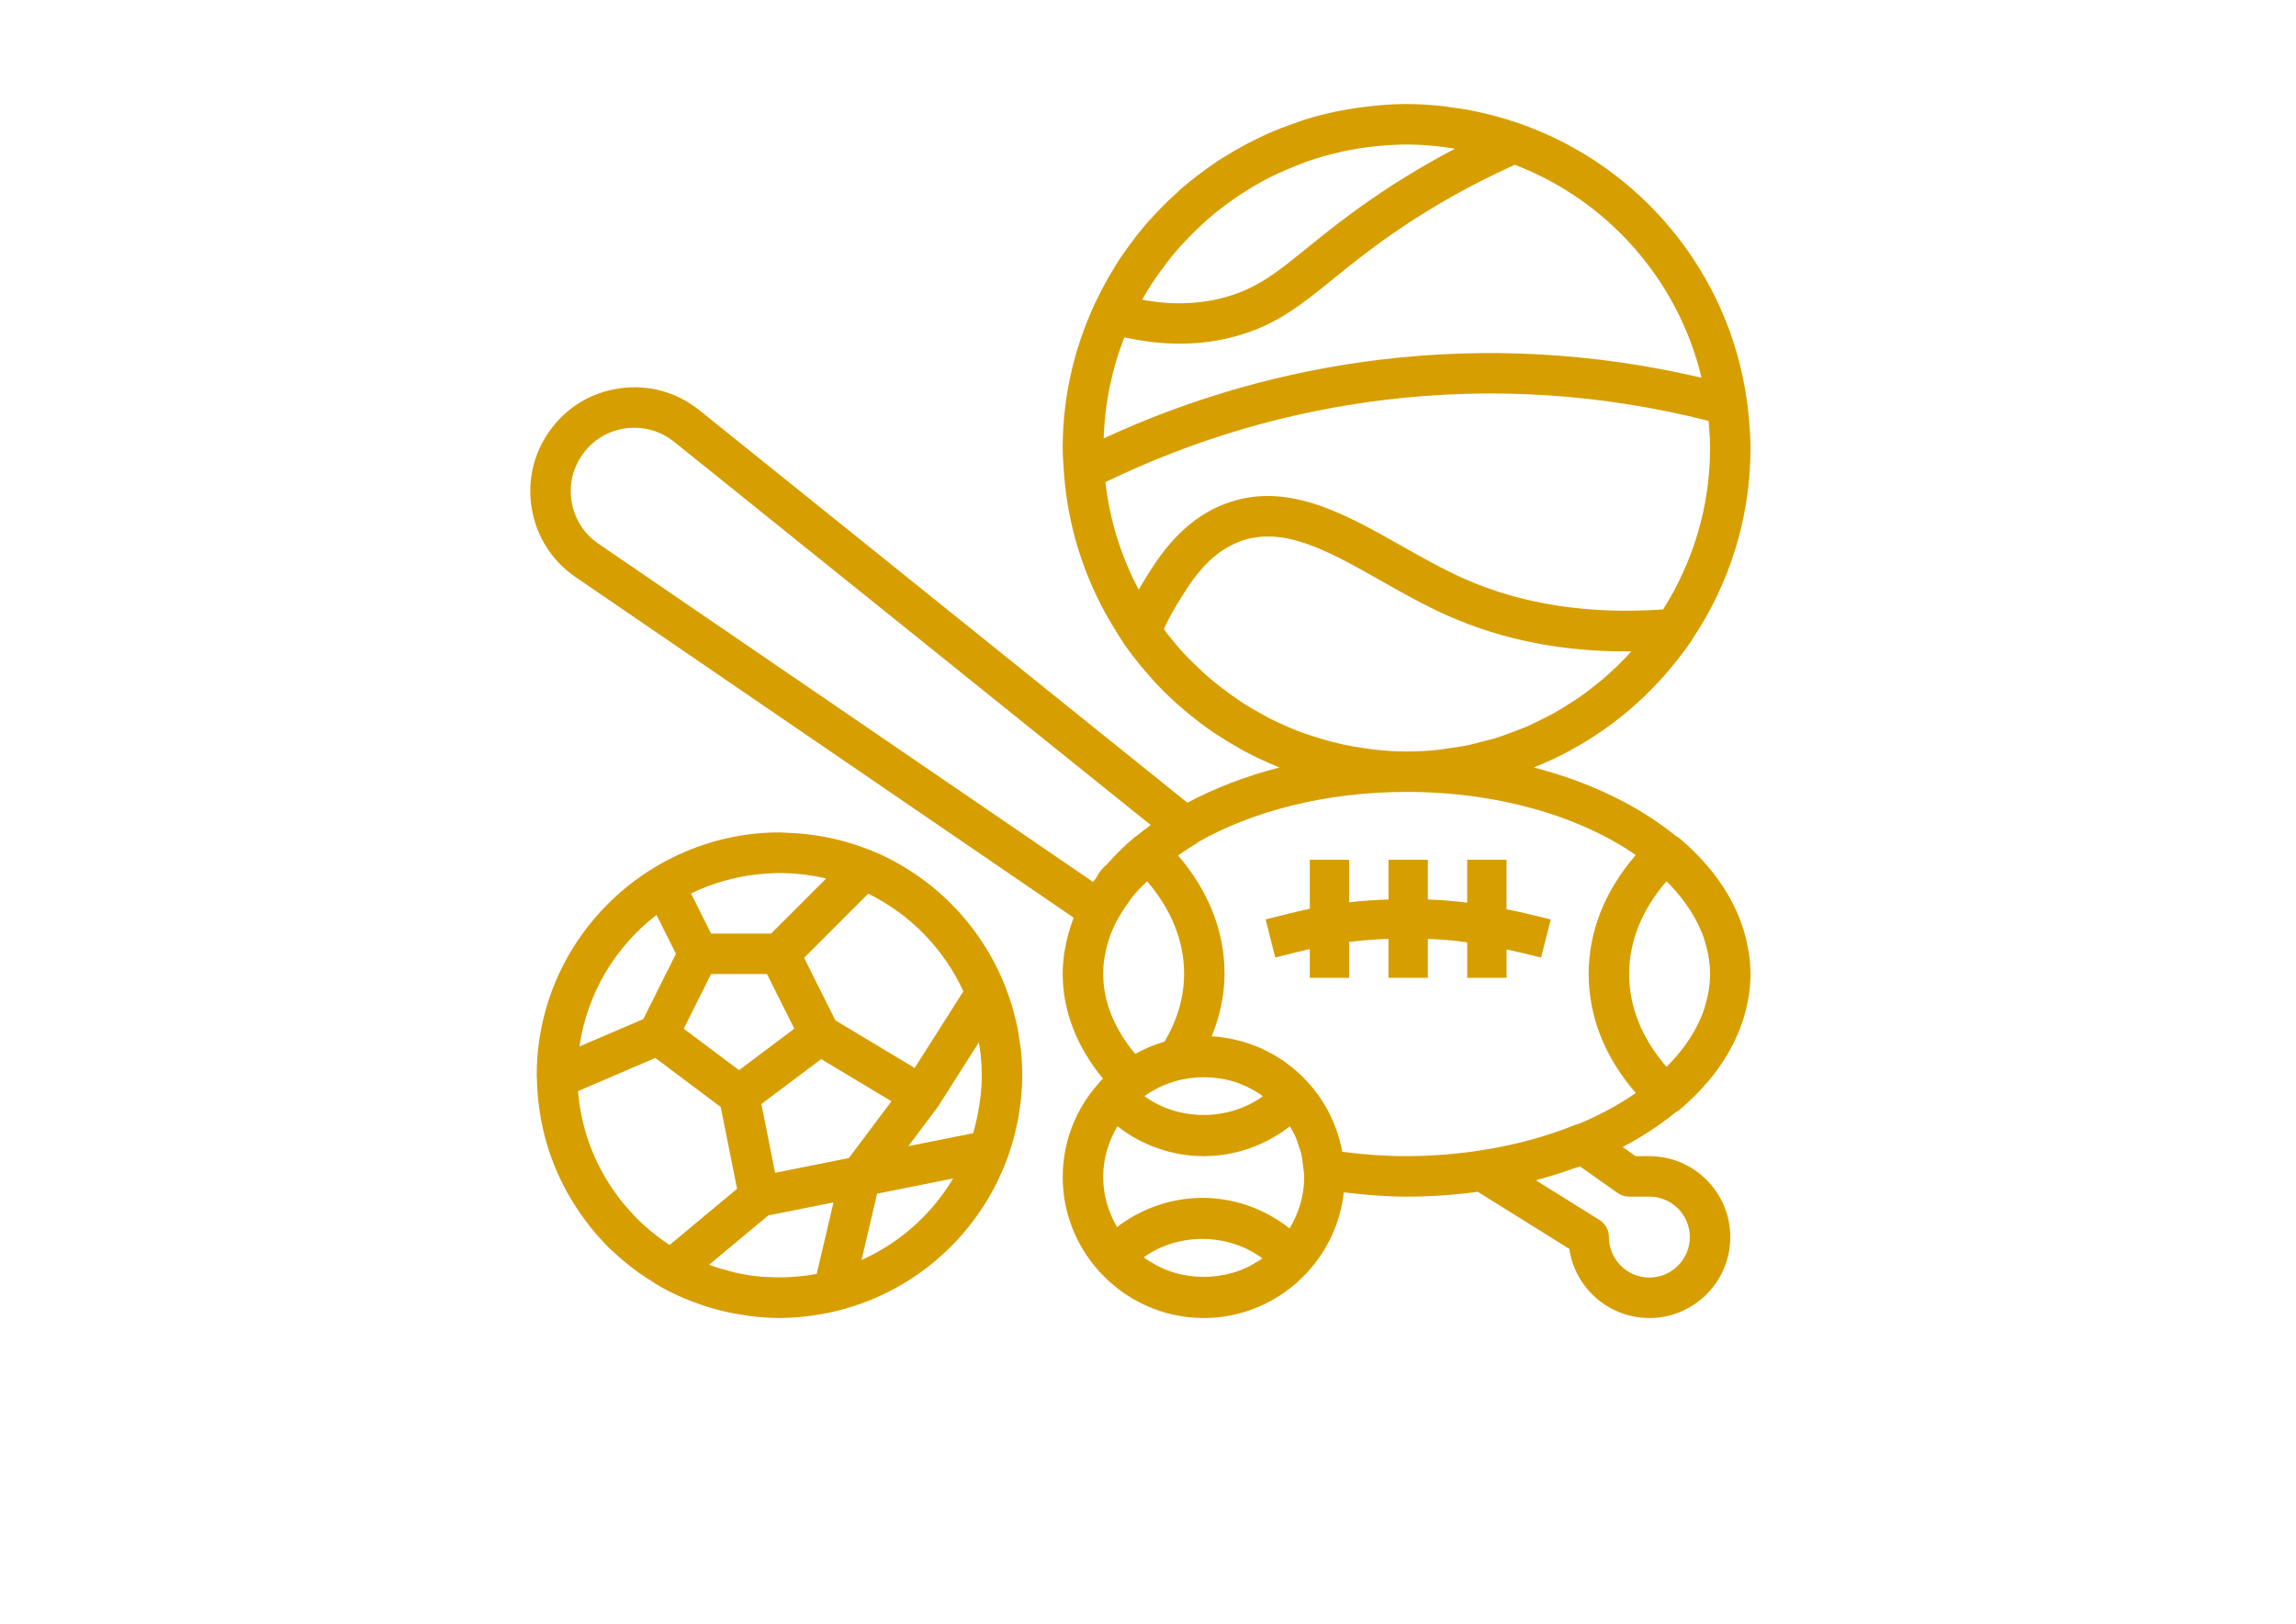 <?xml version="1.0" encoding="utf-8"?>
<!-- Generator: Adobe Illustrator 16.0.0, SVG Export Plug-In . SVG Version: 6.00 Build 0)  -->
<!DOCTYPE svg PUBLIC "-//W3C//DTD SVG 1.1//EN" "http://www.w3.org/Graphics/SVG/1.1/DTD/svg11.dtd">
<svg version="1.1" id="Layer_1" xmlns="http://www.w3.org/2000/svg" xmlns:xlink="http://www.w3.org/1999/xlink" x="0px" y="0px"
	 width="841.891px" height="595.281px" viewBox="0 0 841.891 595.281" enable-background="new 0 0 841.891 595.281"
	 xml:space="preserve">
<path fill="#D79E00" d="M196.875,395.55c0.058,3.672,0.376,7.271,0.858,10.814c0.075,0.55,0.163,1.082,0.252,1.631
	c0.549,3.501,1.275,6.929,2.219,10.284c0.036,0.124,0.059,0.252,0.097,0.384c2.092,7.292,5.096,14.175,8.864,20.568
	c0.236,0.41,0.488,0.811,0.742,1.217c1.722,2.81,3.575,5.521,5.587,8.113c0.268,0.352,0.519,0.715,0.793,1.062
	c2.256,2.827,4.659,5.52,7.241,8.05c0.394,0.386,0.823,0.733,1.224,1.112c2.151,2.033,4.401,3.946,6.736,5.767
	c0.803,0.621,1.617,1.229,2.44,1.822c2.015,1.455,4.095,2.805,6.23,4.088c0.104,0.069,0.186,0.164,0.298,0.23
	c0.304,0.177,0.608,0.354,0.92,0.533c0.386,0.252,0.769,0.497,1.171,0.726c0.022,0.015,0.044,0.027,0.066,0.044
	c0.015,0.008,0.029,0.008,0.051,0.023c0.082,0.044,0.164,0.074,0.247,0.118c3.301,1.826,6.757,3.397,10.295,4.798
	c0.326,0.127,0.651,0.237,0.977,0.365c2.851,1.09,5.764,2.024,8.74,2.817c0.696,0.186,1.401,0.372,2.106,0.541
	c2.664,0.639,5.378,1.15,8.131,1.542c0.778,0.113,1.55,0.272,2.335,0.357c3.39,0.395,6.826,0.646,10.327,0.646
	c3.552,0,7.039-0.267,10.488-0.675c0.261-0.027,0.526-0.088,0.793-0.12c3.412-0.435,6.757-1.082,10.036-1.89
	c0.096-0.024,0.193-0.029,0.28-0.054c0.053-0.016,0.091-0.044,0.135-0.052c28.668-7.238,51.792-28.363,61.82-55.826
	c0.022-0.069,0.073-0.121,0.096-0.188c0.06-0.171,0.104-0.349,0.163-0.52c0.727-2.048,1.389-4.124,1.967-6.237
	c0.163-0.594,0.313-1.188,0.46-1.78c0.468-1.861,0.903-3.74,1.252-5.645c0.217-1.157,0.365-2.321,0.535-3.486
	c0.2-1.432,0.437-2.842,0.57-4.295c0.26-2.753,0.416-5.497,0.416-8.249c0-2.899-0.156-5.784-0.437-8.662
	c-0.155-1.589-0.438-3.139-0.675-4.696c-0.185-1.216-0.321-2.438-0.556-3.647c-0.407-2.107-0.949-4.161-1.507-6.217
	c-0.17-0.623-0.298-1.262-0.481-1.884c-0.66-2.241-1.438-4.423-2.27-6.579c-0.147-0.379-0.245-0.77-0.394-1.15
	c-0.016-0.045-0.051-0.08-0.074-0.125c-8.918-22.275-26.542-40.138-48.691-49.307c-0.052-0.021-0.089-0.06-0.132-0.073
	c-0.349-0.142-0.721-0.23-1.069-0.365c-2.665-1.06-5.386-1.987-8.166-2.787c-0.608-0.172-1.226-0.313-1.833-0.477
	c-2.724-0.719-5.489-1.312-8.309-1.77c-0.43-0.068-0.86-0.136-1.291-0.2c-3.108-0.461-6.262-0.766-9.458-0.891
	c-0.098-0.01-0.193-0.017-0.298-0.017c-1.135-0.036-2.24-0.163-3.375-0.163c-13.135,0-25.584,2.937-36.822,8.071
	c-0.045,0.022-0.089,0.045-0.134,0.06c-2.945,1.351-5.792,2.864-8.553,4.518c-0.2,0.117-0.417,0.207-0.614,0.324
	c-0.068,0.037-0.105,0.112-0.175,0.148c-25.561,15.665-42.717,43.779-42.717,75.893c0,0.372,0.051,0.728,0.058,1.1
	c0,0.016-0.007,0.021-0.007,0.036C196.859,395.401,196.875,395.468,196.875,395.55z M253.91,327.326
	c1.682-0.808,3.383-1.558,5.119-2.232c0.237-0.088,0.474-0.17,0.711-0.26c7.315-2.752,15.029-4.294,22.788-4.659
	c0.668-0.026,1.336-0.087,2.003-0.102c1.307-0.03,2.612,0.021,3.919,0.064c1.105,0.036,2.208,0.082,3.3,0.173
	c1.143,0.089,2.275,0.215,3.413,0.354c1.222,0.156,2.431,0.343,3.634,0.557c1.054,0.187,2.106,0.372,3.151,0.608
	c0.335,0.074,0.653,0.178,0.987,0.252l-20.184,20.184h-22.016l-7.346-14.687C253.562,327.5,253.74,327.417,253.91,327.326z
	 M344.008,405.594l14.924-23.461c0.133,0.808,0.268,1.615,0.372,2.431c0.125,0.935,0.268,1.86,0.348,2.798
	c0.208,2.258,0.349,4.526,0.349,6.832c0,3.307-0.28,6.61-0.741,9.903c-0.075,0.541-0.164,1.082-0.252,1.623
	c-0.527,3.264-1.225,6.514-2.195,9.733l-23.744,4.746l10.616-14.139c0.021-0.023,0.021-0.06,0.036-0.082L344.008,405.594z
	 M299.469,467.036c-3.041,0.585-6.045,0.897-9.027,1.105c-0.814,0.053-1.64,0.105-2.462,0.125c-2.302,0.074-4.576,0.017-6.84-0.125
	c-0.823-0.053-1.661-0.046-2.484-0.125c-2.945-0.286-5.86-0.75-8.738-1.393c-0.49-0.104-0.957-0.255-1.438-0.372
	c-2.679-0.66-5.334-1.446-7.946-2.405c-0.17-0.059-0.333-0.124-0.502-0.185l21.667-18.055l23.923-4.784L299.469,467.036z
	 M311.258,424.56l-27.039,5.409l-3.783-18.923l-1.261-6.307l21.941-16.451l25.763,15.452L311.258,424.56z M270.987,392.338
	l-20.267-15.202l10.013-20.034h20.504l10.022,20.034L270.987,392.338z M240.29,387.863l23.976,17.984l6,29.982l-24.7,20.576
	c-0.154-0.098-0.318-0.186-0.467-0.281c-4.541-2.989-8.695-6.446-12.41-10.279c-0.355-0.365-0.683-0.758-1.023-1.128
	c-1.519-1.633-2.975-3.315-4.34-5.074c-0.318-0.409-0.622-0.83-0.935-1.256c-1.379-1.861-2.684-3.775-3.88-5.749
	c-0.186-0.294-0.363-0.591-0.542-0.896c-5.592-9.509-9.081-20.251-10.007-31.489c-0.007-0.08-0.007-0.155-0.014-0.235
	L240.29,387.863z M315.907,461.933l5.712-24.314l27.875-5.571C341.67,445.161,329.956,455.663,315.907,461.933z M353.242,363.439
	L335.38,391.54l-29.053-17.434l-11.485-22.957l23.515-23.514C333.725,335.176,346.098,347.846,353.242,363.439z M240.728,335.427
	l7.128,14.259l-11.965,23.924l-23.412,10.028C215.293,364.069,225.729,346.965,240.728,335.427z"/>
<path fill="#D79E00" d="M211.027,211.556L393.669,336.43c-0.533,1.349-0.939,2.723-1.371,4.094c-0.029,0.104-0.066,0.2-0.097,0.297
	c-0.735,2.389-1.314,4.798-1.714,7.249c-0.058,0.331-0.14,0.667-0.193,1.001c-0.377,2.61-0.622,5.236-0.622,7.9
	c0,0.028,0.008,0.053,0.008,0.081c0,0.017-0.008,0.027-0.008,0.052c0,13.449,5.096,26.564,14.739,38.334
	c-0.312,0.321-0.593,0.662-0.896,0.986c-0.142,0.155-0.305,0.281-0.446,0.437c-0.037,0.046-0.052,0.105-0.088,0.142
	c-8.243,9.168-13.31,21.243-13.31,34.508c0,13.123,4.956,25.086,13.042,34.213c0.038,0.044,0.044,0.104,0.088,0.147
	c0.17,0.19,0.363,0.349,0.535,0.541c0.919,1.003,1.877,1.965,2.871,2.895c0.318,0.297,0.644,0.593,0.972,0.882
	c1.021,0.915,2.091,1.771,3.188,2.595c0.313,0.233,0.615,0.472,0.929,0.7c1.17,0.846,2.388,1.631,3.625,2.372
	c0.259,0.155,0.52,0.325,0.787,0.476c1.341,0.769,2.73,1.475,4.141,2.129c0.186,0.079,0.363,0.183,0.549,0.268
	c1.505,0.676,3.047,1.268,4.628,1.796c0.11,0.037,0.223,0.089,0.335,0.124c1.607,0.526,3.247,0.973,4.925,1.338
	c0.086,0.021,0.184,0.053,0.271,0.074c1.603,0.341,3.236,0.603,4.883,0.786c0.165,0.023,0.325,0.06,0.488,0.074
	c1.789,0.187,3.599,0.289,5.436,0.289c9.258,0,17.938-2.477,25.468-6.766c0.028-0.015,0.052-0.027,0.079-0.044
	c1.468-0.839,2.894-1.752,4.273-2.729c0.186-0.133,0.365-0.273,0.549-0.408c1.212-0.882,2.382-1.81,3.51-2.789
	c0.27-0.229,0.521-0.475,0.777-0.713c1.037-0.942,2.032-1.914,2.991-2.931c0.118-0.126,0.261-0.236,0.377-0.37
	c0.037-0.045,0.051-0.104,0.088-0.148c7.218-7.895,12.047-17.997,13.263-29.19c7.753,0.941,15.476,1.58,23.035,1.58
	c8.946,0,17.661-0.622,26.079-1.78l33.572,20.925c2.091,14.332,14.465,25.36,29.361,25.36c16.361,0,29.671-13.309,29.671-29.669
	c0-16.364-13.31-29.673-29.671-29.673h-5.062l-4.738-3.358c7.201-3.777,13.71-8.064,19.479-12.761
	c0.335-0.2,0.697-0.319,1.012-0.577c9.374-7.826,16.259-16.519,20.681-25.756c0.032-0.074,0.065-0.155,0.103-0.23
	c1.081-2.282,2.002-4.604,2.772-6.956c0.148-0.452,0.295-0.904,0.438-1.363c0.606-2.05,1.098-4.11,1.468-6.194
	c0.111-0.593,0.244-1.173,0.332-1.765c0.365-2.572,0.603-5.172,0.603-7.796c0-2.625-0.237-5.221-0.609-7.804
	c-0.089-0.593-0.228-1.18-0.333-1.766c-0.372-2.084-0.854-4.145-1.47-6.192c-0.14-0.461-0.286-0.914-0.435-1.366
	c-0.766-2.353-1.693-4.676-2.775-6.96c-0.035-0.073-0.067-0.155-0.103-0.227c-4.422-9.234-11.304-17.93-20.681-25.756
	c-0.298-0.244-0.646-0.35-0.965-0.54c-13.582-11.077-31.483-19.798-52.068-25.125c0.498-0.192,0.979-0.415,1.47-0.616
	c0.563-0.229,1.119-0.468,1.682-0.704c18.248-7.849,34.54-19.976,47.428-35.606c0.019-0.021,0.03-0.037,0.054-0.059
	c2.547-3.094,4.999-6.276,7.269-9.634c0.099-0.142,0.136-0.297,0.217-0.446c13.449-20.057,21.32-44.15,21.32-70.062
	c0-3.095-0.193-6.35-0.498-9.763c-0.179-2.284-0.423-4.538-0.719-6.787c-0.016-0.097-0.016-0.17-0.027-0.259
	c-0.007-0.029-0.023-0.06-0.023-0.09c-6.376-47.317-39.031-86.306-82.812-101.847c-0.074-0.029-0.135-0.082-0.209-0.111
	c-0.184-0.068-0.379-0.104-0.565-0.171c-2.803-0.972-5.643-1.833-8.529-2.611c-0.898-0.244-1.796-0.468-2.691-0.698
	c-2.515-0.615-5.045-1.185-7.613-1.654c-1.69-0.312-3.384-0.535-5.075-0.778c-1.929-0.267-3.843-0.571-5.794-0.75
	c-3.843-0.363-7.692-0.585-11.547-0.585c-3.798,0-7.568,0.229-11.307,0.571c-1.254,0.109-2.501,0.266-3.747,0.415
	c-2.501,0.305-4.976,0.688-7.438,1.143c-1.373,0.252-2.752,0.468-4.11,0.757c-3.151,0.689-6.275,1.484-9.346,2.41
	c-1.885,0.564-3.718,1.231-5.564,1.878c-1.423,0.503-2.84,1.008-4.242,1.558c-1.986,0.778-3.962,1.588-5.896,2.47
	c-1.068,0.481-2.114,1.018-3.166,1.528c-3.856,1.862-7.59,3.902-11.202,6.142c-0.77,0.473-1.563,0.918-2.328,1.416
	c-1.854,1.201-3.643,2.47-5.432,3.768c-1.054,0.765-2.091,1.543-3.121,2.336c-1.685,1.299-3.353,2.611-4.971,3.991
	c-1.047,0.897-2.047,1.854-3.063,2.789c-2.607,2.388-5.11,4.873-7.514,7.469c-1.059,1.149-2.136,2.284-3.158,3.472
	c-1.291,1.498-2.524,3.042-3.74,4.605c-0.94,1.211-1.853,2.432-2.752,3.68c-1.186,1.647-2.374,3.287-3.487,4.985
	c-0.667,1.023-1.274,2.098-1.912,3.144c-2.174,3.547-4.163,7.196-5.98,10.956c-0.363,0.757-0.779,1.484-1.135,2.258
	c-0.022,0.051-0.016,0.118-0.038,0.169c-7.284,15.92-11.452,33.558-11.452,52.191c0,2.886,0.247,5.712,0.432,8.553
	c0,0.023-0.009,0.051-0.009,0.074c0,0.052,0.016,0.097,0.016,0.147c0.274,3.931,0.733,7.796,1.356,11.624
	c0.038,0.215,0.061,0.43,0.098,0.638c0.639,3.753,1.44,7.44,2.398,11.074c0.065,0.267,0.132,0.526,0.207,0.794
	c0.971,3.59,2.098,7.105,3.375,10.556c0.103,0.273,0.2,0.556,0.305,0.83c1.291,3.428,2.729,6.779,4.301,10.059
	c0.125,0.268,0.261,0.542,0.389,0.81c1.6,3.271,3.328,6.454,5.198,9.561c0.142,0.237,0.29,0.476,0.431,0.713
	c1.23,2.011,2.433,4.036,3.768,5.971c0.061,0.098,0.088,0.208,0.157,0.305c1.832,2.64,3.782,5.17,5.784,7.646
	c0.514,0.624,1.031,1.239,1.551,1.854c2.221,2.633,4.512,5.192,6.922,7.619c0.123,0.126,0.244,0.261,0.372,0.386
	c2.535,2.528,5.189,4.905,7.92,7.203c0.628,0.526,1.256,1.054,1.892,1.572c2.693,2.18,5.449,4.264,8.301,6.209
	c0.587,0.4,1.2,0.764,1.796,1.156c2.424,1.596,4.91,3.101,7.438,4.524c0.847,0.476,1.678,0.974,2.536,1.433
	c2.858,1.521,5.782,2.924,8.755,4.221c1.061,0.469,2.138,0.896,3.212,1.335c0.21,0.083,0.409,0.172,0.619,0.252l0,0
	c-12.314,3.181-23.724,7.536-33.774,12.929l-178.95-143.894c-8.256-6.64-18.596-9.503-29.078-8.056
	c-10.496,1.438-19.672,6.979-25.828,15.605c-6.001,8.405-8.315,18.634-6.513,28.807
	C196.828,196.915,202.511,205.727,211.027,211.556z M462.433,461.673c-0.695,0.49-1.446,0.882-2.172,1.313
	c-1.054,0.639-2.129,1.231-3.243,1.767c-1.172,0.532-2.365,1.017-3.591,1.424c-0.533,0.187-1.082,0.342-1.624,0.503
	c-7.033,1.991-14.665,1.924-21.69-0.252c-0.237-0.074-0.481-0.139-0.714-0.223c-1.438-0.481-2.84-1.082-4.212-1.743
	c-0.786-0.386-1.552-0.811-2.308-1.255c-0.993-0.569-1.986-1.15-2.929-1.823c-0.186-0.133-0.342-0.298-0.528-0.438
	c12.514-9.079,30.882-8.99,43.448,0.372C462.707,461.427,462.589,461.567,462.433,461.673z M440.899,439.161
	c-11.354,0-22.351,3.857-31.311,10.702c-3.145-5.422-5.081-11.638-5.081-18.352c0-6.816,1.986-13.121,5.221-18.603
	c9.013,7.011,20.134,10.956,31.636,10.956c11.488,0,22.598-3.94,31.6-10.927c0.179,0.305,0.379,0.602,0.551,0.919
	c0.431,0.776,0.898,1.526,1.272,2.346c0.609,1.325,1.07,2.736,1.521,4.145c0.268,0.822,0.565,1.638,0.77,2.485
	c0.356,1.467,0.55,2.991,0.722,4.517c0.155,1.387,0.421,2.736,0.421,4.161c0,6.914-2.033,13.323-5.361,18.858
	C463.796,443.202,452.559,439.161,440.899,439.161z M419.92,401.662c1.507-1.084,3.11-1.972,4.727-2.811
	c0.208-0.111,0.408-0.228,0.623-0.342c1.166-0.548,2.359-1.017,3.573-1.438c0.579-0.217,1.168-0.408,1.761-0.594
	c7.127-2.084,14.873-2.068,21.972,0.104c0.146,0.045,0.296,0.09,0.438,0.133c1.435,0.46,2.833,1.062,4.205,1.699
	c0.468,0.223,0.917,0.468,1.38,0.715c0.355,0.19,0.719,0.374,1.067,0.575c0.86,0.483,1.707,0.988,2.521,1.544
	c0.286,0.2,0.556,0.444,0.837,0.661c-12.544,9.154-30.85,9.147-43.381-0.028C419.742,401.817,419.825,401.729,419.92,401.662z
	 M426.998,381.88c-0.061,0.017-0.111,0.043-0.172,0.059c-1.335,0.396-2.633,0.854-3.916,1.352c-0.357,0.132-0.72,0.244-1.068,0.393
	c-0.468,0.193-0.929,0.4-1.387,0.602c-0.009,0-0.016,0.008-0.023,0.008c-1.425,0.639-2.825,1.32-4.185,2.078
	c-7.689-9.192-11.718-19.234-11.739-29.339c0-2.102,0.199-4.176,0.526-6.231c0.088-0.542,0.207-1.06,0.318-1.588
	c0.29-1.461,0.661-2.905,1.105-4.339c0.225-0.714,0.447-1.433,0.705-2.123c0.416-1.125,0.931-2.23,1.433-3.339
	c0.274-0.576,0.512-1.185,0.802-1.751c0.075-0.121,0.198-0.191,0.265-0.319c1.188-2.256,2.666-4.553,4.512-7.032
	c0.087-0.126,0.118-0.272,0.185-0.408c0.714-0.934,1.447-1.815,2.197-2.684c0.704-0.831,1.564-1.697,2.425-2.581c0,0,0,0,0.008,0
	l0.059-0.06c0.498-0.519,1.046-0.973,1.56-1.484c8.895,10.319,13.574,21.911,13.574,33.878
	C434.179,365.498,431.76,373.867,426.998,381.88z M492.178,422.254c-0.26-1.438-0.593-2.844-0.972-4.236
	c-0.025-0.111-0.059-0.229-0.089-0.341c-0.362-1.301-0.776-2.573-1.237-3.829c-0.081-0.225-0.155-0.444-0.244-0.659
	c-0.453-1.194-0.949-2.358-1.484-3.509c-0.118-0.255-0.244-0.505-0.364-0.757c-0.547-1.12-1.119-2.22-1.742-3.295
	c-0.14-0.238-0.282-0.47-0.422-0.706c-0.653-1.083-1.318-2.144-2.047-3.167c-0.106-0.141-0.216-0.273-0.313-0.422
	c-1.089-1.515-2.261-2.953-3.508-4.342c-0.037-0.043-0.054-0.104-0.091-0.142c-0.14-0.155-0.305-0.289-0.444-0.435
	c-0.949-1.023-1.928-1.998-2.959-2.939c-0.281-0.259-0.558-0.511-0.847-0.765c-1.081-0.957-2.209-1.854-3.372-2.716
	c-0.212-0.154-0.417-0.323-0.624-0.474c-0.172-0.125-0.342-0.252-0.514-0.37c-0.83-0.586-1.698-1.12-2.565-1.656
	c-0.475-0.298-0.949-0.595-1.44-0.875c-0.807-0.46-1.637-0.888-2.477-1.313c-0.594-0.298-1.177-0.588-1.789-0.862
	c-0.109-0.052-0.223-0.11-0.34-0.162c-0.007,0-0.016-0.01-0.021-0.01c-0.677-0.297-1.365-0.571-2.059-0.845
	c-0.695-0.272-1.394-0.525-2.107-0.771c-0.77-0.269-1.542-0.525-2.328-0.749c-0.816-0.237-1.647-0.438-2.478-0.639
	c-0.712-0.172-1.424-0.349-2.149-0.489c-1.002-0.192-2.019-0.325-3.045-0.468c-0.437-0.061-0.867-0.156-1.307-0.2
	c-0.014,0-0.025-0.009-0.044-0.009c-0.14-0.015-0.289-0.022-0.431-0.036c-0.672-0.066-1.356-0.082-2.03-0.119
	c3.025-7.457,4.715-15.125,4.715-22.989c0-15.534-5.881-30.354-17.029-43.335c0.556-0.377,1.047-0.742,1.631-1.138
	c1.535-1.02,3.072-2.038,4.71-2.995c0.394-0.229,0.726-0.526,1.07-0.814c19.952-11.336,46.797-18.346,76.38-18.346
	c33.55,0,63.614,8.997,84.029,23.136c-11.304,13.041-17.268,27.976-17.268,43.624c0,15.654,5.964,30.587,17.268,43.624
	c-6.208,4.304-13.271,8.138-21.104,11.382c-0.363,0.088-0.732,0.147-1.091,0.287c-10.726,4.372-22.586,7.545-35.256,9.445
	c-0.044,0.008-0.081,0.028-0.126,0.035c-8.501,1.255-17.321,1.989-26.451,1.989C508.046,423.865,500.138,423.323,492.178,422.254z
	 M503.804,274.802c-1.212-0.133-2.389-0.342-3.587-0.51c-0.007,0-0.007,0-0.014,0c-2.745-0.395-5.476-0.869-8.167-1.456
	c-1.193-0.258-2.372-0.549-3.55-0.853c-0.244-0.06-0.49-0.125-0.734-0.192c-2.44-0.639-4.85-1.38-7.241-2.182
	c-0.912-0.305-1.821-0.594-2.729-0.927c-0.593-0.216-1.193-0.423-1.781-0.652c-2.661-1.023-5.267-2.166-7.83-3.389
	c-0.104-0.052-0.216-0.091-0.32-0.142c-0.749-0.356-1.501-0.705-2.24-1.075c-1.247-0.639-2.442-1.357-3.656-2.041
	c-1.72-0.956-3.442-1.906-5.11-2.952c-1.868-1.18-3.68-2.448-5.476-3.73c-1.185-0.846-2.352-1.707-3.508-2.604
	c-1.891-1.469-3.761-2.965-5.557-4.553c-0.81-0.713-1.58-1.484-2.363-2.225c-1.813-1.698-3.622-3.397-5.313-5.207
	c-0.03-0.039-0.061-0.068-0.098-0.104c-2.203-2.367-4.302-4.832-6.297-7.374c-0.037-0.045-0.081-0.088-0.119-0.134
	c-0.474-0.607-0.881-1.276-1.351-1.899c1.223-2.67,2.589-5.281,4.089-7.782c5.25-8.812,11.793-19.768,23.646-24.256
	c15.852-6.023,32.558,3.411,51.872,14.347c7.886,4.466,16.048,9.079,24.659,12.891c20.013,8.859,42.466,13.272,67.104,12.998
	c-0.803,0.883-1.582,1.788-2.412,2.648c-0.929,0.956-1.868,1.891-2.819,2.819c-1.698,1.639-3.434,3.226-5.233,4.754
	c-1.02,0.862-2.062,1.691-3.108,2.514c-1.81,1.432-3.646,2.833-5.547,4.154c-1.2,0.832-2.434,1.595-3.666,2.375
	c-1.83,1.171-3.671,2.33-5.58,3.397c-1.479,0.823-3.01,1.557-4.531,2.313c-1.742,0.869-3.478,1.764-5.275,2.545
	c-1.868,0.809-3.791,1.491-5.706,2.196c-1.551,0.579-3.077,1.201-4.666,1.714c-2.3,0.734-4.647,1.306-7.001,1.885
	c-1.301,0.326-2.568,0.725-3.88,1.001c-2.745,0.578-5.54,0.964-8.346,1.336c-0.993,0.134-1.966,0.348-2.975,0.451
	c-3.827,0.394-7.699,0.607-11.607,0.607C511.747,275.507,507.756,275.233,503.804,274.802z M624.195,342.304
	c0.4,1.021,0.719,2.093,1.047,3.159c0.318,1.08,0.603,2.164,0.83,3.261c0.165,0.766,0.34,1.521,0.461,2.308
	c0.305,2.005,0.512,4.021,0.512,6.069c0,2.049-0.207,4.064-0.512,6.069c-0.121,0.785-0.296,1.544-0.461,2.308
	c-0.228,1.098-0.514,2.179-0.83,3.262c-0.326,1.066-0.646,2.139-1.047,3.16c-0.096,0.253-0.224,0.489-0.321,0.74
	c-3.026,7.345-7.839,13.563-12.795,18.495c-8.99-10.355-13.708-22.008-13.708-34.035c0-12.024,4.718-23.678,13.708-34.023
	c4.956,4.925,9.769,11.142,12.795,18.491C623.971,341.815,624.099,342.058,624.195,342.304z M579.383,427.632l13.701,9.702
	c1.256,0.89,2.751,1.365,4.289,1.365h7.418c8.18,0,14.835,6.653,14.835,14.835c0,8.18-6.655,14.837-14.835,14.837
	c-8.184,0-14.838-6.657-14.838-14.837c0-2.559-1.316-4.94-3.494-6.296l-23.278-14.513c0.313-0.079,0.593-0.2,0.897-0.28
	c4.436-1.194,8.725-2.559,12.886-4.058C577.75,428.114,578.602,427.922,579.383,427.632z M609.824,223.427
	c-27.112,1.899-51.612-1.817-72.791-11.195c-7.952-3.523-15.775-7.952-23.357-12.238c-20.665-11.692-42.039-23.804-64.437-15.303
	c-16.693,6.32-25.38,20.881-31.135,30.523c-0.193,0.32-0.35,0.668-0.543,0.993c-6.371-12.002-10.644-25.31-12.232-39.448
	c32.353-15.681,66.71-25.806,102.196-30.131c39.885-4.851,79.883-2.263,118.974,7.678c0.037,0.371,0.054,0.704,0.082,1.066
	c0.244,2.937,0.46,5.876,0.46,8.864C627.044,186.003,620.67,206.261,609.824,223.427z M623.913,138.484
	c-38.894-9.124-78.576-11.402-118.16-6.58c-35.012,4.258-68.941,13.969-101.06,28.81c0.408-13.033,3.05-25.495,7.588-37.038
	c6.958,1.527,13.729,2.313,20.288,2.313c7.41,0,14.547-0.979,21.357-2.938c14.36-4.123,23.351-11.415,34.737-20.635
	c6.105-4.947,13.032-10.557,22.208-16.914c13.931-9.643,28.937-18.048,44.588-25.096
	C589.413,73.438,615.354,102.581,623.913,138.484z M422.666,103.502c0.971-1.49,2.018-2.922,3.063-4.354
	c0.751-1.032,1.507-2.055,2.284-3.057c1.067-1.37,2.145-2.735,3.272-4.055c0.897-1.046,1.84-2.04,2.772-3.057
	c1.951-2.121,3.978-4.16,6.083-6.11c0.874-0.816,1.751-1.625,2.653-2.419c1.38-1.203,2.775-2.382,4.215-3.517
	c0.793-0.623,1.617-1.209,2.427-1.817c2.677-1.996,5.436-3.872,8.275-5.624c0.85-0.519,1.677-1.046,2.538-1.541
	c1.648-0.957,3.323-1.87,5.015-2.738c0.949-0.483,1.914-0.928,2.88-1.388c2.712-1.291,5.482-2.471,8.292-3.546
	c1.328-0.503,2.647-1.018,3.998-1.469c1.498-0.505,3.018-0.979,4.546-1.416c1.96-0.564,3.931-1.067,5.931-1.528
	c1.361-0.312,2.727-0.623,4.097-0.883c2.612-0.498,5.243-0.905,7.915-1.209c0.973-0.113,1.952-0.216,2.929-0.297
	c3.279-0.29,6.573-0.504,9.918-0.504c3.382,0,6.713,0.207,10.017,0.504c1.637,0.154,3.268,0.385,4.9,0.615
	c0.949,0.126,1.891,0.282,2.833,0.43c-10.786,5.646-21.194,11.928-31.102,18.79c-9.637,6.669-16.796,12.47-23.106,17.581
	c-10.86,8.797-18.033,14.613-29.499,17.907c-9.644,2.766-19.859,3.144-31.029,1.091c1.186-2.107,2.439-4.168,3.745-6.179
	C422.583,103.644,422.621,103.568,422.666,103.502z M213.625,166.575c3.759-5.267,9.367-8.657,15.777-9.533
	c1.083-0.156,2.167-0.223,3.24-0.223c5.266,0,10.333,1.772,14.524,5.141l174.787,140.518c-1.521,1.083-2.982,2.194-4.4,3.339
	c-0.052,0.037-0.104,0.073-0.155,0.119l-0.021,0.016l0,0l-0.803,0.667c-0.156,0.111-0.35,0.155-0.498,0.281
	c-3.657,3.048-6.871,6.259-9.784,9.553c-0.141,0.155-0.303,0.313-0.444,0.476c-1.589,1.237-2.828,2.855-3.828,4.807
	c-0.399,0.533-0.833,1.06-1.211,1.602L219.409,199.319c-5.2-3.56-8.664-8.937-9.761-15.146
	C208.541,177.954,209.959,171.708,213.625,166.575z"/>
<path fill="#D79E00" d="M537.994,345.472v13.017h14.428v-10.401c3.859,0.828,7.979,1.774,12.651,2.963l3.55-13.979
	c-6.024-1.528-11.354-2.749-16.21-3.729v-18.138h-14.429v15.728c-5.149-0.655-9.832-0.995-14.426-1.162v-14.563H509.13v14.557
	c-5.31,0.175-10.071,0.534-14.431,1.04v-15.597h-14.426v17.971c-4.833,1.018-9.395,2.158-13.998,3.333l-2.207,0.563l3.547,13.98
	l2.224-0.563c3.536-0.902,6.948-1.767,10.433-2.561v10.563h14.428v-13.146c4.339-0.557,9.049-0.968,14.429-1.154v14.3h14.429
	v-14.284C528.146,344.376,532.791,344.748,537.994,345.472z"/>
</svg>
